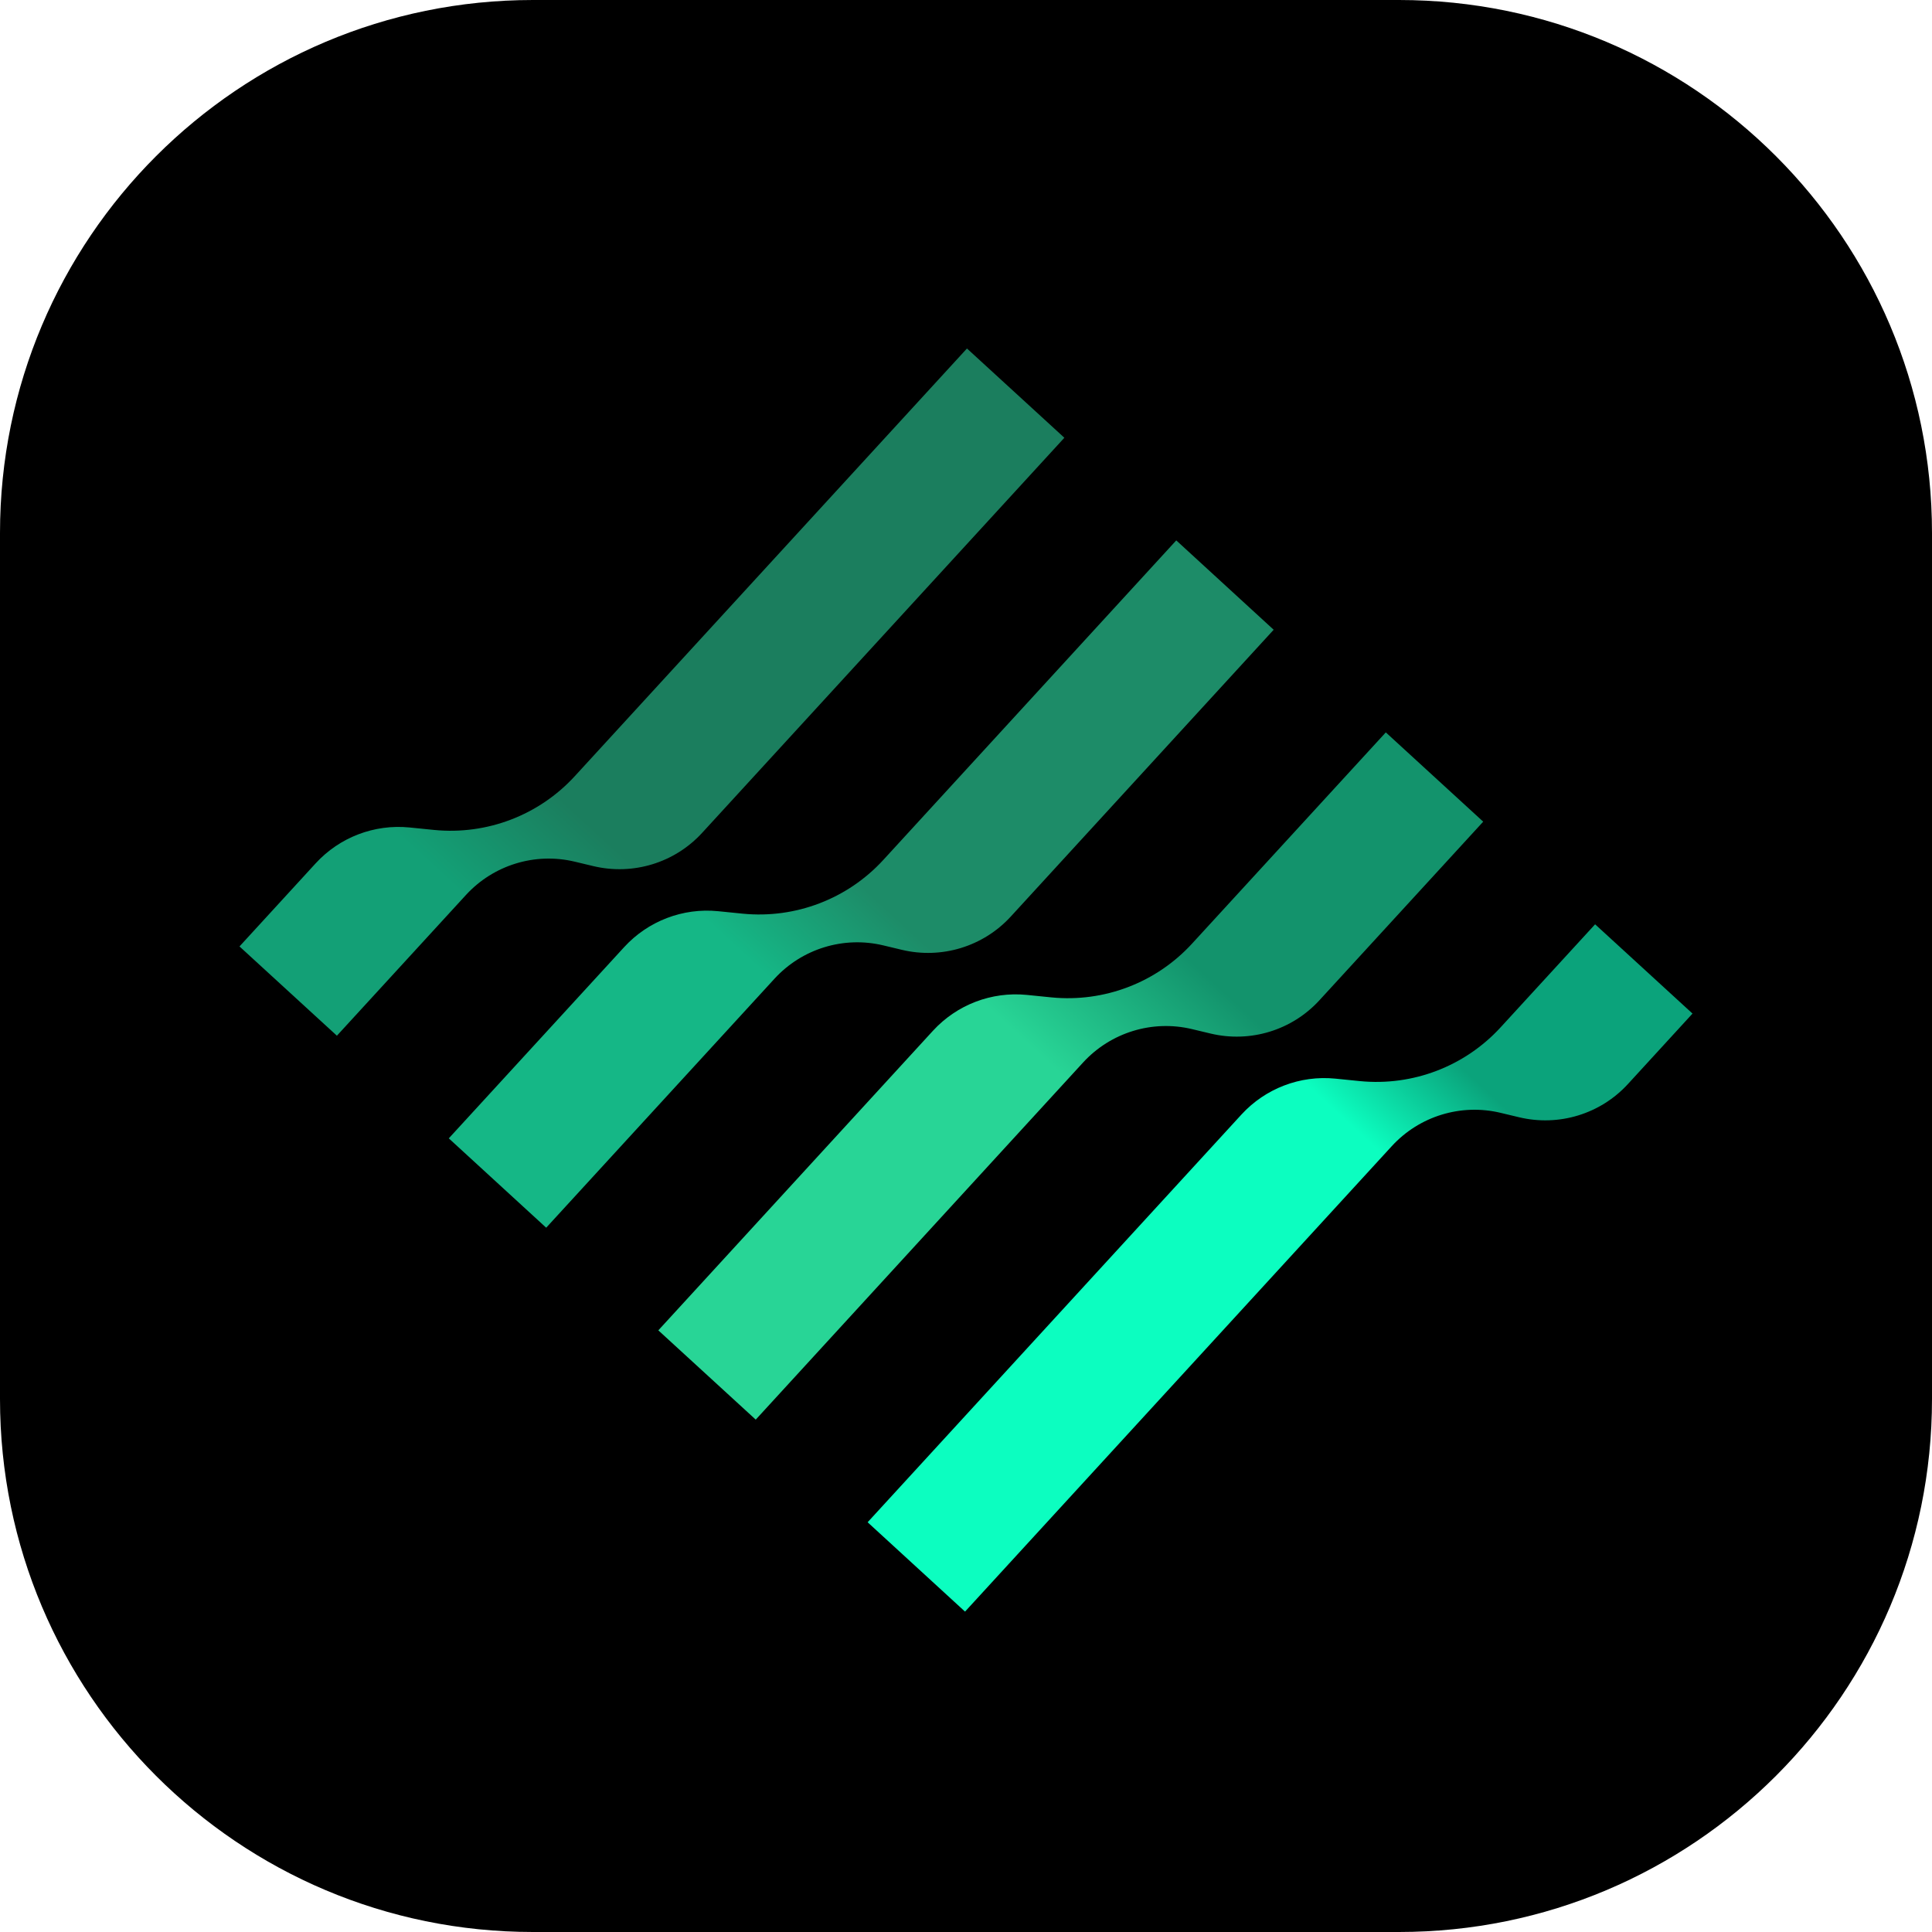 <svg width="24" height="24" viewBox="0 0 24 24" fill="none" xmlns="http://www.w3.org/2000/svg">
<g clip-path="url(#clip0_10929_2747)">
<path d="M0 6.621C0 2.964 2.964 0 6.621 0H17.379C21.036 0 24 2.964 24 6.621V17.379C24 21.036 21.036 24 17.379 24H6.621C2.964 24 0 21.036 0 17.379V6.621Z" fill="black"/>
<path d="M21.025 12.591L19.815 11.482L18.642 12.761C18.197 13.247 17.55 13.494 16.895 13.43L16.587 13.399C16.151 13.356 15.719 13.521 15.422 13.845L10.778 18.91L11.988 20.02L17.289 14.238C17.631 13.865 18.149 13.706 18.641 13.824L18.871 13.879C19.364 13.997 19.882 13.839 20.224 13.465L21.025 12.591Z" fill="url(#paint0_linear_10929_2747)"/>
<path d="M18.425 10.207L17.215 9.098L14.809 11.721C14.364 12.207 13.717 12.454 13.062 12.39L12.754 12.359C12.317 12.316 11.886 12.481 11.589 12.805L8.178 16.526L9.388 17.635L13.455 13.198C13.798 12.825 14.315 12.666 14.808 12.784L15.038 12.839C15.531 12.957 16.049 12.799 16.391 12.425L18.425 10.207Z" fill="url(#paint1_linear_10929_2747)"/>
<path d="M15.822 7.823L14.612 6.713L10.974 10.681C10.529 11.167 9.882 11.414 9.227 11.35L8.919 11.319C8.483 11.276 8.051 11.441 7.754 11.765L5.575 14.141L6.785 15.251L9.621 12.158C9.963 11.785 10.48 11.626 10.973 11.744L11.203 11.799C11.696 11.917 12.214 11.759 12.556 11.386L15.822 7.823Z" fill="url(#paint2_linear_10929_2747)"/>
<path d="M13.222 5.438L12.012 4.329L7.141 9.641C6.696 10.127 6.049 10.374 5.394 10.31L5.086 10.279C4.65 10.236 4.218 10.401 3.921 10.725L2.975 11.757L4.185 12.866L5.788 11.118C6.13 10.745 6.648 10.586 7.14 10.704L7.37 10.759C7.863 10.877 8.381 10.719 8.723 10.345L13.222 5.438Z" fill="url(#paint3_linear_10929_2747)"/>
</g>
<defs>
<linearGradient id="paint0_linear_10929_2747" x1="19.815" y1="11.482" x2="11.988" y2="20.02" gradientUnits="userSpaceOnUse">
<stop offset="0.21" stop-color="#0BA37B"/>
<stop offset="0.336" stop-color="#0CFEC0"/>
</linearGradient>
<linearGradient id="paint1_linear_10929_2747" x1="17.215" y1="9.098" x2="9.388" y2="17.635" gradientUnits="userSpaceOnUse">
<stop offset="0.322" stop-color="#13936C"/>
<stop offset="0.506" stop-color="#28D596"/>
</linearGradient>
<linearGradient id="paint2_linear_10929_2747" x1="14.612" y1="6.713" x2="6.785" y2="15.251" gradientUnits="userSpaceOnUse">
<stop offset="0.501" stop-color="#1D8C68"/>
<stop offset="0.641" stop-color="#15B786"/>
</linearGradient>
<linearGradient id="paint3_linear_10929_2747" x1="12.012" y1="4.329" x2="4.185" y2="12.866" gradientUnits="userSpaceOnUse">
<stop offset="0.65" stop-color="#1B7E5E"/>
<stop offset="0.797" stop-color="#13A076"/>
</linearGradient>
<clipPath id="clip0_10929_2747">
<rect width="24" height="24" fill="white"/>
</clipPath>
</defs>
</svg>
